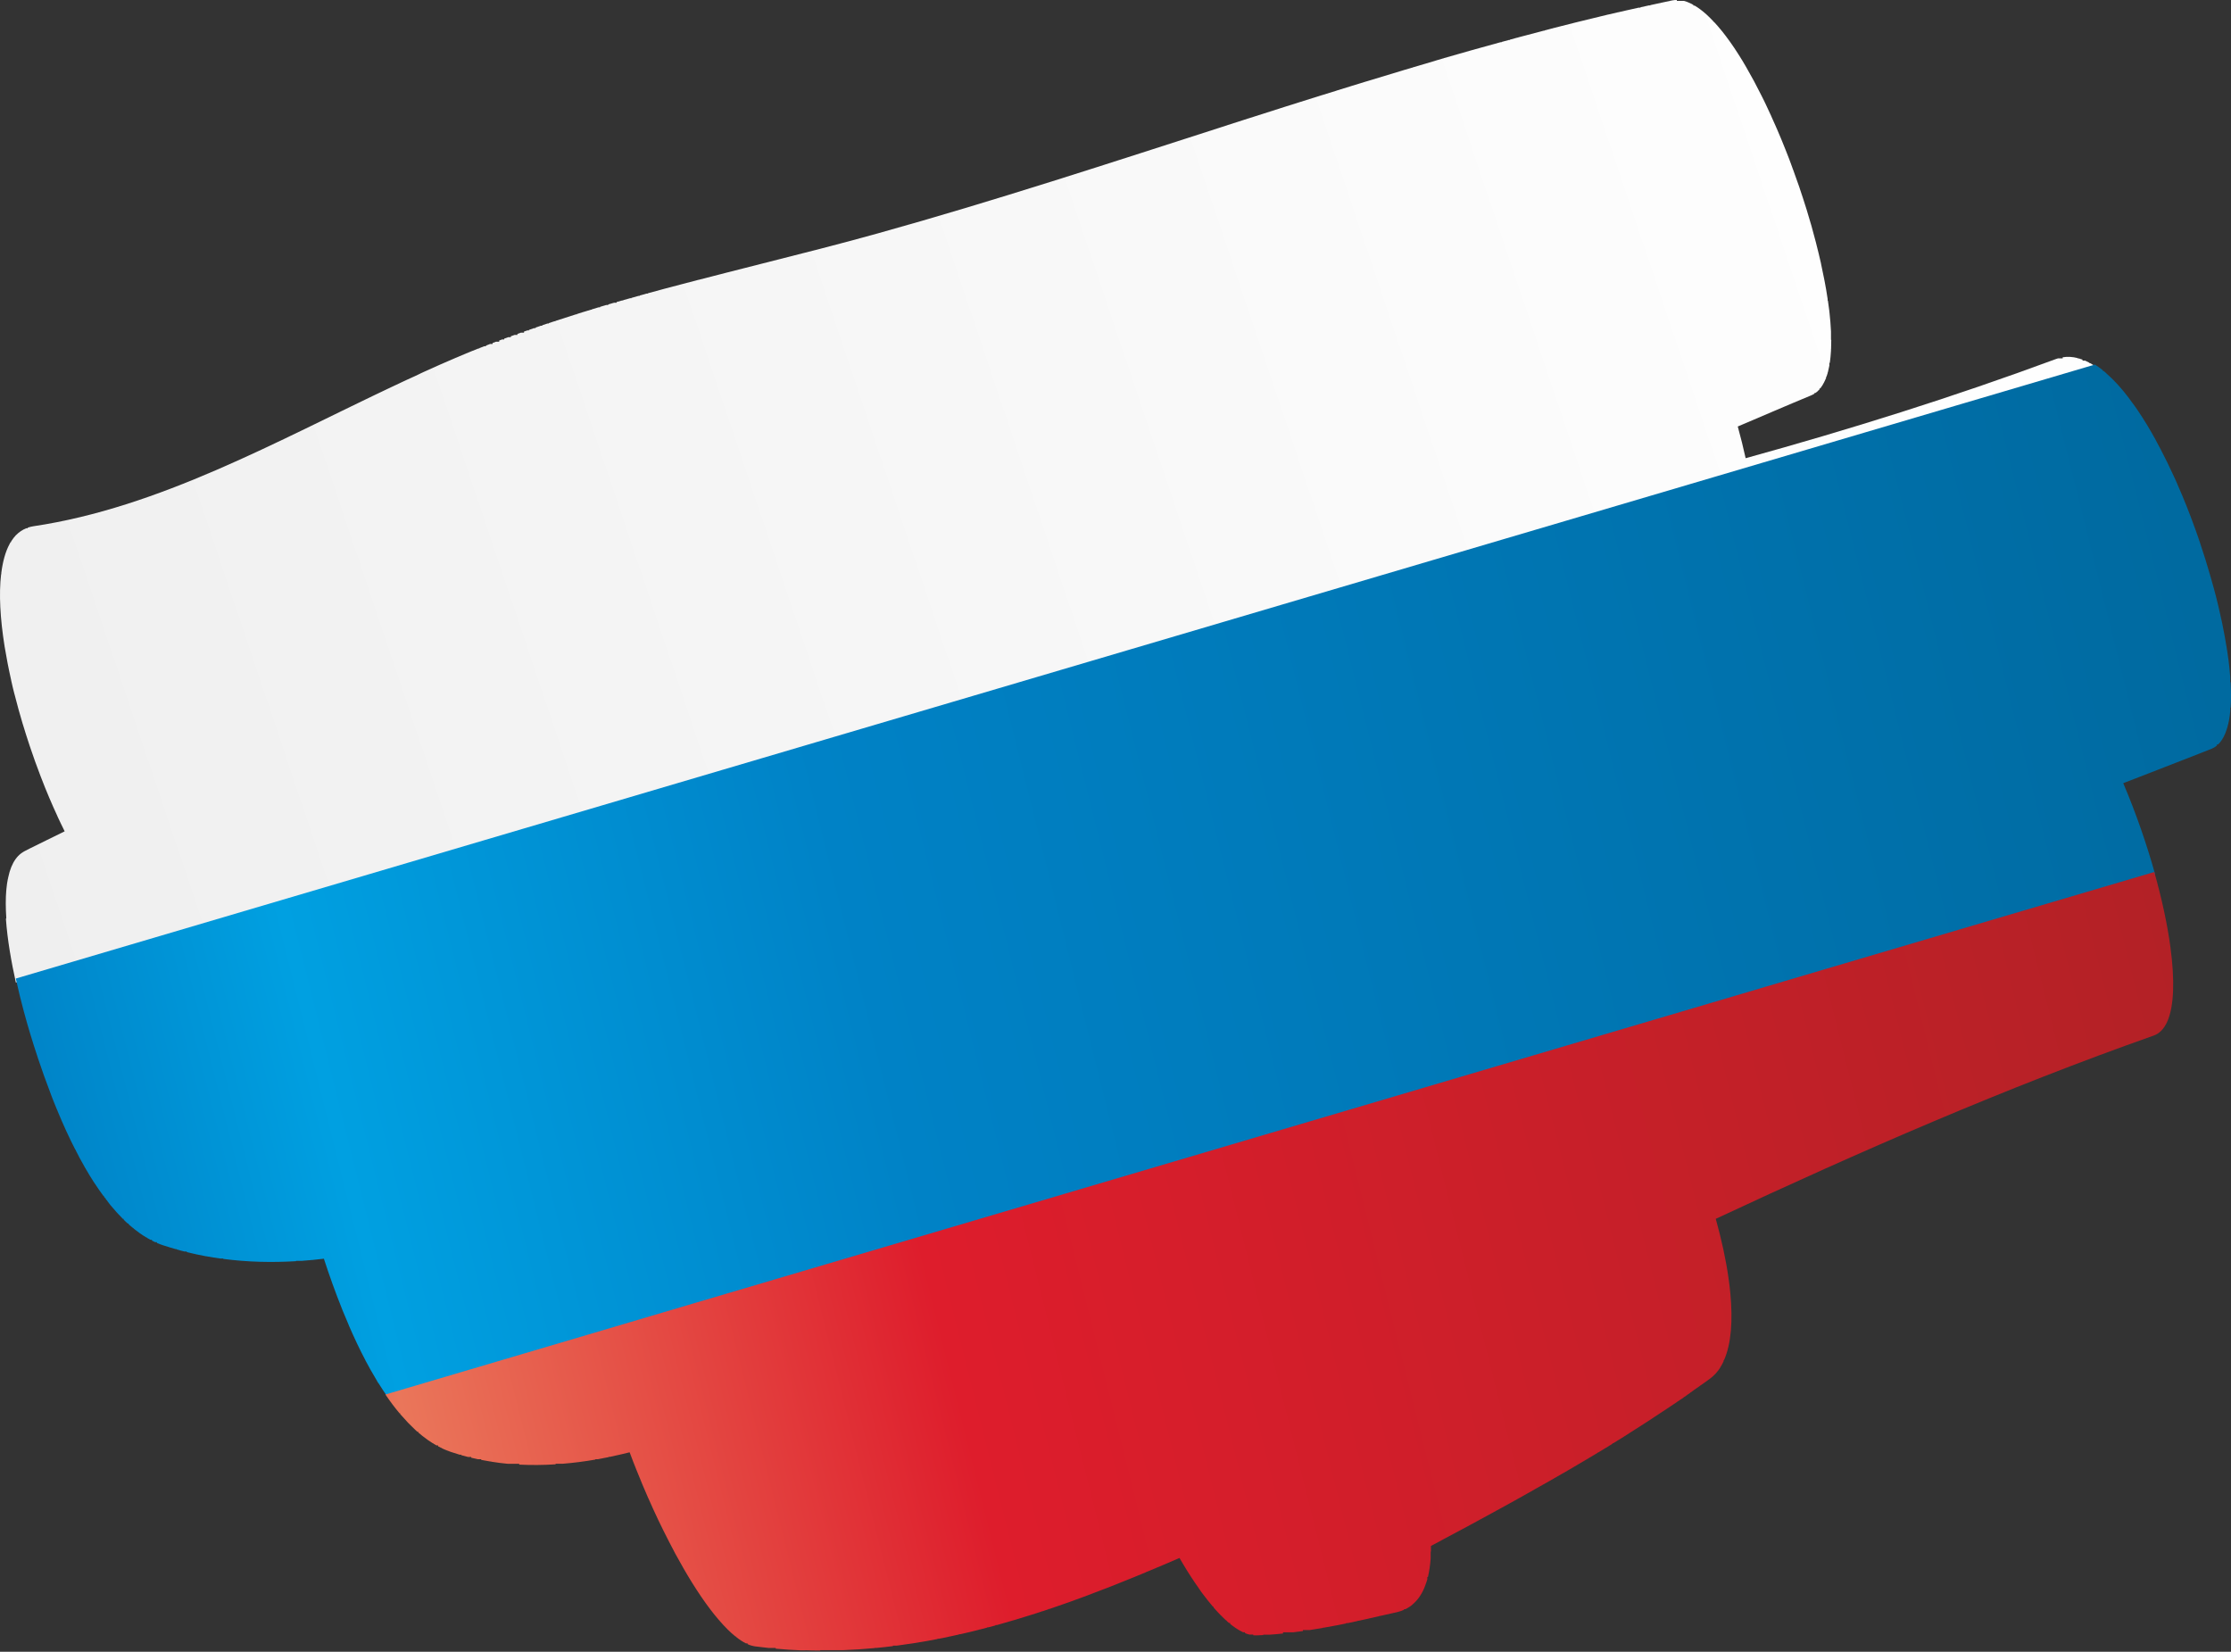 <svg width="412" height="305" viewBox="0 0 412 305" fill="none" xmlns="http://www.w3.org/2000/svg">
<rect x="0" y="0" width="412" height="305" fill="#333333" stroke="none"/>
<path fill-rule="evenodd" clip-rule="evenodd" d="M1.16 169.563V169.472C1.043 167.672 1.027 165.944 1.16 164.362H1.177V164.217C1.244 163.526 1.327 162.871 1.461 162.235H1.495V162.108C1.578 161.708 1.678 161.326 1.779 160.962H1.795V160.926C1.879 160.653 1.979 160.38 2.08 160.107H2.096V160.071C2.531 159.016 3.133 158.144 3.918 157.562C4.119 157.416 4.319 157.289 4.553 157.162L5.439 156.707C7.612 155.616 9.785 154.58 11.941 153.507C11.707 153.034 11.473 152.561 11.239 152.07V152.034H11.223C11.022 151.616 10.821 151.197 10.621 150.761V150.743C9.551 148.434 8.532 146.033 7.579 143.542V143.506H7.562C6.81 141.56 6.108 139.596 5.439 137.596V137.541H5.423C5.005 136.287 4.604 135.014 4.219 133.741V133.705H4.202C3.651 131.868 3.149 130.032 2.681 128.195V128.159H2.665C2.447 127.322 2.247 126.468 2.063 125.631V125.595C1.578 123.449 1.177 121.358 0.843 119.34V119.212H0.826C0.04 114.23 -0.227 109.684 0.208 106.029H0.241V105.793C0.508 103.702 0.993 101.901 1.745 100.501H1.762V100.465C1.829 100.338 1.896 100.192 1.979 100.083H2.063V99.956C2.33 99.538 2.631 99.156 2.949 98.81H2.982V98.792C3.517 98.246 4.152 97.828 4.854 97.537H5.122V97.428C5.456 97.319 5.79 97.228 6.158 97.174C29.392 93.719 50.987 81.517 72.95 71.153H72.967L73.853 70.735H73.886V70.716C74.789 70.298 75.691 69.862 76.611 69.462H76.644V69.444L77.53 69.025H77.547V69.007L78.449 68.589C80.371 67.716 82.31 66.862 84.233 66.043H84.249L84.885 65.77L86.255 65.189H86.389V65.134L87.291 64.77H87.308L88.344 64.352H88.528V64.279L89.414 63.934H89.749V63.807L90.501 63.516H90.969V63.334L91.604 63.097H92.189V62.879L92.724 62.679H93.108V62.534L93.86 62.261H94.328V62.097L95.03 61.843H95.549V61.661L96.2 61.425H96.769V61.224L97.404 61.006H97.688V60.915L98.624 60.588H98.908V60.479L99.861 60.152H100.128V60.061L101.114 59.733H101.348V59.661L102.402 59.315H102.569V59.261C103.839 58.842 105.093 58.442 106.363 58.042H106.53V57.988L107.734 57.606H107.75L109.121 57.188H109.271V57.133L110.525 56.751H110.809V56.66L111.962 56.315H112.33V56.206L113.417 55.897H113.868V55.769L114.904 55.478H115.088V55.424L116.392 55.06H116.609V55.006L117.896 54.642H118.13V54.569L119.434 54.206H119.651V54.151C121.69 53.587 123.73 53.042 125.769 52.514L129.028 51.66H129.128V51.642C130.75 51.224 132.388 50.805 134.009 50.387L137.369 49.532L140.728 48.678C147.832 46.878 154.936 45.096 161.973 43.132C183.618 37.113 205.08 30.058 226.575 23.148H226.609V23.13L230.57 21.857H230.587C235.066 20.42 239.529 19.002 244.009 17.602H244.026L246.733 16.765H246.767V16.747L249.475 15.911H249.525V15.893L252.249 15.056H252.266C254.606 14.347 256.946 13.638 259.286 12.929L260.707 12.51H260.807V12.474C262.228 12.056 263.632 11.638 265.053 11.219H265.086V11.201L266.507 10.783H266.607V10.747C270.101 9.746 273.594 8.746 277.087 7.801H277.305V7.746L278.642 7.383H278.826V7.328L280.213 6.946H280.347V6.91L281.801 6.528H281.868V6.51L285.044 5.673H285.227V5.619L286.682 5.237H286.748V5.219C289.573 4.491 292.415 3.782 295.24 3.109H295.306V3.091L297.028 2.673H297.128V2.655L298.85 2.255H298.967V2.237L300.705 1.837H300.806V1.818L302.594 1.418H302.945V1.346L304.499 1H304.767V0.946L306.455 0.582H306.606V0.546L308.829 0.073C309.113 0.018 309.38 0 309.664 0V0.164H310.968C311.336 0.255 311.72 0.4 312.105 0.582V0.6H312.138C312.339 0.691 312.523 0.782 312.723 0.909V1.036H312.957C313.693 1.473 314.428 2.037 315.18 2.709V2.746H315.214C315.615 3.109 315.999 3.509 316.4 3.928V4.019H316.501C316.985 4.528 317.453 5.091 317.938 5.673V5.71H317.972C318.974 6.964 319.994 8.383 320.997 9.965C321.515 10.765 322.017 11.601 322.518 12.474V12.51H322.535C323.454 14.092 324.373 15.802 325.259 17.584V17.62H325.276C325.476 18.02 325.677 18.42 325.878 18.82V18.893H325.911C326.312 19.729 326.713 20.584 327.098 21.439V21.457C327.399 22.13 327.716 22.82 328.017 23.512V23.584H328.051C328.351 24.275 328.652 24.966 328.936 25.675V25.712H328.953C329.471 26.966 329.973 28.239 330.474 29.53V29.549L330.775 30.349V30.403H330.792L331.076 31.185V31.258H331.109C331.527 32.385 331.928 33.513 332.313 34.64V34.658C332.731 35.913 333.149 37.149 333.533 38.404V38.495H333.566C334.235 40.641 334.837 42.768 335.372 44.859V44.877C335.706 46.168 336.007 47.423 336.291 48.678V48.714C336.508 49.696 336.709 50.66 336.893 51.623V51.696H336.909C337.143 52.896 337.344 54.06 337.511 55.206V55.515H337.561C337.662 56.188 337.745 56.842 337.829 57.479V57.642H337.845C337.979 58.879 338.079 60.061 338.13 61.188V62.752H338.18C338.18 63.334 338.163 63.898 338.146 64.461H338.13V64.788C338.079 65.57 338.013 66.316 337.912 67.007H337.829V67.498C337.745 67.916 337.662 68.316 337.561 68.716H337.528V68.844C337.461 69.098 337.377 69.334 337.294 69.571H337.227V69.789C337.143 70.007 337.043 70.225 336.943 70.425H336.909V70.498C336.692 70.953 336.425 71.353 336.157 71.716H336.007V71.898C335.94 71.989 335.856 72.062 335.773 72.135H335.706V72.207C335.572 72.335 335.422 72.444 335.271 72.553H335.087V72.68C334.887 72.808 334.686 72.917 334.469 73.007C329.939 74.88 325.426 76.844 320.913 78.754C321.465 80.736 321.95 82.699 322.368 84.609C341.523 79.317 360.611 73.353 379.616 66.316C379.766 66.261 379.9 66.207 380.05 66.171H380.919V65.971C381.822 65.825 382.741 65.879 383.66 66.116V66.171H383.844C384.095 66.243 384.329 66.316 384.58 66.407V66.589H385.048C385.299 66.698 385.549 66.825 385.8 66.952V67.025H385.934C386.402 67.28 386.87 67.571 387.338 67.898L328.351 85.318L318.272 88.3L308.193 91.282L298.114 94.264L288.035 97.246L2.932 181.437C2.113 177.727 1.361 173.527 1.093 169.672L1.16 169.563Z" fill="url(#paint0_linear)"/>
<path fill-rule="evenodd" clip-rule="evenodd" d="M69.908 255.48V255.389H69.858L69.607 254.97V254.952C69.189 254.261 68.788 253.57 68.387 252.861V252.825H68.37C68.069 252.279 67.768 251.734 67.467 251.17V251.116H67.451C66.364 249.061 65.361 246.915 64.425 244.751V244.733C64.007 243.769 63.606 242.787 63.205 241.824V241.769H63.188C61.918 238.605 60.782 235.423 59.812 232.423C58.425 232.586 57.037 232.732 55.65 232.823H54.664V232.877C50.168 233.15 45.688 233.041 41.225 232.459V232.386H40.674C39.838 232.277 39.002 232.132 38.166 231.986V231.968H38.016C37.347 231.841 36.696 231.714 36.027 231.568V231.532H35.893C35.425 231.423 34.957 231.313 34.489 231.204V231.095H34.071C33.603 230.986 33.119 230.859 32.651 230.713V230.659H32.467C32.015 230.532 31.564 230.404 31.113 230.259V230.222H31.012L30.127 229.95C29.742 229.822 29.358 229.677 28.973 229.513V229.368H28.656C28.455 229.277 28.255 229.186 28.054 229.077V228.931H27.787C27.569 228.822 27.352 228.695 27.135 228.568V228.495H27.018C26.215 228.022 25.447 227.477 24.678 226.858V226.786H24.594C24.31 226.549 24.043 226.331 23.758 226.077V225.931H23.591L23.14 225.513L22.839 225.222V225.076H22.705C21.92 224.295 21.151 223.44 20.399 222.531L20.098 222.149V222.094H20.064L19.797 221.749V221.658H19.73L19.496 221.349V221.24H19.413L19.195 220.949V220.821H19.095C18.61 220.167 18.125 219.476 17.657 218.767V218.694H17.607L17.34 218.294V218.276H17.323C16.805 217.476 16.303 216.639 15.819 215.803V215.73H15.769C15.367 215.039 14.983 214.33 14.599 213.621V213.603C14.398 213.221 14.197 212.839 13.997 212.439V212.33H13.93C12.743 210.02 11.64 207.602 10.637 205.165V205.093H10.604C10.186 204.111 9.802 203.111 9.417 202.129V202.11C8.531 199.801 7.712 197.51 6.977 195.31V195.292C6.475 193.764 5.991 192.291 5.573 190.873C5.021 189.055 3.901 185.2 2.915 180.69L386.869 67.315C387.371 67.624 387.856 67.987 388.357 68.388V68.515H388.507L388.959 68.915V68.951H388.992C389.694 69.57 390.396 70.26 391.098 71.024V71.079H391.148C391.85 71.861 392.552 72.715 393.238 73.624V73.643C393.438 73.915 393.639 74.17 393.839 74.461V74.497H393.873L394.157 74.879V74.915H394.174L394.458 75.316V75.334H394.475L394.759 75.752C395.912 77.443 397.032 79.298 398.118 81.28V81.298C398.419 81.862 398.737 82.425 399.021 82.989C399.857 84.589 400.676 86.262 401.461 87.99V88.081H401.512L402.08 89.353V89.371C402.381 90.081 402.698 90.772 402.999 91.499C403.517 92.754 404.035 94.027 404.52 95.318L404.821 96.118V96.172H404.838C405.256 97.281 405.657 98.409 406.041 99.518V99.573H406.058L406.342 100.409V100.427C406.994 102.373 407.612 104.337 408.164 106.282V106.391H408.197C408.398 107.101 408.599 107.792 408.782 108.483V108.519H408.799C409.384 110.665 409.886 112.774 410.32 114.829V114.901H410.337C410.688 116.593 410.989 118.229 411.239 119.829V120.011H411.273C411.373 120.684 411.473 121.338 411.557 121.993V122.139H411.574C411.691 123.139 411.791 124.102 411.858 125.03V125.975H411.925C412.025 127.666 412.025 129.23 411.925 130.649H411.858V131.376C411.741 132.54 411.557 133.576 411.273 134.485H411.239V134.594C411.156 134.849 411.072 135.104 410.972 135.34H410.939V135.431C410.588 136.267 410.153 136.958 409.618 137.467H409.401V137.667C409.1 137.922 408.766 138.122 408.398 138.267L403.918 140.031H403.902L398.436 142.159H398.403V142.177L392.101 144.614C394.424 150.069 396.43 155.851 397.985 161.434L150.573 234.496L140.494 237.478L120.319 243.424L110.24 246.406L71.496 257.843C70.961 257.062 70.426 256.261 69.908 255.425V255.48Z" fill="url(#paint1_linear)"/>
<path fill-rule="evenodd" clip-rule="evenodd" d="M148.751 304.775V304.739H147.949C146.395 304.684 144.823 304.575 143.252 304.429V304.302H141.982C141.146 304.211 140.31 304.12 139.475 304.011C139.308 303.993 139.14 303.957 138.973 303.92V303.884H138.839C138.589 303.811 138.321 303.72 138.054 303.593V303.448H137.753C137.151 303.157 136.55 302.757 135.914 302.247V302.175H135.814C134.861 301.411 133.875 300.429 132.856 299.247V299.193H132.805C130.633 296.683 128.359 293.319 126.136 289.446V289.41H126.12C125.2 287.81 124.281 286.137 123.395 284.373V284.3H123.362C122.108 281.864 120.888 279.3 119.735 276.663V276.645H119.718C118.982 274.972 118.28 273.281 117.595 271.572V271.535H117.578C117.127 270.408 116.692 269.299 116.275 268.171C115.723 268.317 115.171 268.444 114.603 268.571H114.536V268.589C113.901 268.735 113.266 268.862 112.631 269.008H112.397V269.062C111.728 269.189 111.076 269.317 110.408 269.444H109.94V269.517C107.951 269.862 105.962 270.117 103.973 270.28H102.602V270.39C100.345 270.535 98.106 270.553 95.883 270.444V270.299H93.827C92.774 270.208 91.737 270.062 90.701 269.899V269.862H90.501C89.949 269.771 89.414 269.68 88.862 269.571V269.444H88.227C87.826 269.353 87.425 269.262 87.024 269.171V269.026H86.422C86.004 268.917 85.603 268.808 85.185 268.699V268.608H84.868C84.333 268.444 83.798 268.28 83.263 268.098C82.979 268.008 82.711 267.898 82.427 267.789V267.753H82.344C82.059 267.644 81.792 267.517 81.508 267.371V267.317H81.408C81.24 267.226 81.073 267.153 80.906 267.062V266.898H80.605C80.405 266.789 80.188 266.662 79.987 266.535V266.48H79.887C79.302 266.116 78.717 265.698 78.148 265.262V265.207H78.081C77.797 264.989 77.513 264.753 77.246 264.516V264.371H77.062L76.627 263.971V263.934H76.594C75.775 263.171 74.972 262.334 74.187 261.425V261.389H74.153L73.886 261.08V260.97H73.786C72.883 259.898 72.014 258.734 71.178 257.497L108.402 246.496L118.481 243.514L128.56 240.532L315.882 185.217L325.961 182.235L336.04 179.253L397.834 161.015C399.222 165.942 400.258 170.707 400.826 174.962V174.998C401.612 180.871 401.512 185.726 400.241 188.618H400.208V188.69C399.623 189.963 398.804 190.836 397.734 191.218C370.406 200.855 343.545 212.584 316.852 225.058C317.921 228.894 318.74 232.64 319.225 236.131V236.259H319.242C319.359 237.077 319.459 237.895 319.526 238.677V238.804H319.543C320.011 243.787 319.726 248.078 318.389 251.133H318.306V251.333C318.139 251.715 317.938 252.079 317.737 252.406H317.704V252.479C317.537 252.751 317.353 253.006 317.152 253.261H317.085V253.333C316.985 253.461 316.885 253.57 316.785 253.679C316.45 254.042 316.099 254.352 315.715 254.624L315.264 254.952H315.247V254.97L314.662 255.388H314.628V255.406L314.06 255.806H314.01V255.843L313.458 256.243H313.392V256.279L312.84 256.661H312.773V256.715L312.238 257.097H312.171V257.152L311.637 257.534H311.57V257.588L311.018 257.97H310.951V258.025L310.4 258.407H310.333V258.443L309.764 258.825H309.714V258.861L309.129 259.261H309.096V259.279L308.494 259.679H308.477V259.698C305.653 261.589 302.828 263.425 299.97 265.225H299.919V265.262L297.914 266.498H297.78V266.589L297.228 266.935H297.178V266.971L295.139 268.208H295.039V268.262L294.437 268.626L292.298 269.899C291.094 270.608 289.874 271.317 288.67 272.026H288.62V272.044C286.899 273.044 285.177 274.026 283.439 274.99H283.422V275.008L281.934 275.845H281.901V275.863L280.413 276.699H280.38V276.718L278.876 277.554H278.842V277.572C276.519 278.863 274.179 280.118 271.855 281.391H271.822V281.409C269.298 282.773 266.774 284.118 264.25 285.464C264.25 285.809 264.25 286.155 264.25 286.5H264.2V287.773C264.116 288.973 263.949 290.137 263.699 291.192H263.582V291.628C263.498 291.919 263.414 292.192 263.314 292.465H263.264V292.592C263.18 292.846 263.08 293.083 262.98 293.319H262.963V293.356C262.445 294.538 261.743 295.519 260.84 296.283H260.824V296.301C260.657 296.447 260.473 296.592 260.272 296.72H260.205V296.756C259.988 296.901 259.771 297.029 259.537 297.138H259.286V297.247C259.035 297.356 258.768 297.465 258.484 297.556H258.367V297.592C258.199 297.647 258.032 297.683 257.848 297.72L254.84 298.392H254.706V298.429L252.934 298.829H252.867V298.847L250.962 299.265H250.728V299.32L248.923 299.702H248.589V299.774L246.783 300.138H246.75C245.998 300.284 245.229 300.429 244.46 300.556H244.293V300.593C243.49 300.738 242.688 300.865 241.869 300.993H240.616V301.175C240.014 301.266 239.412 301.338 238.794 301.411H236.938V301.629C236.119 301.72 235.284 301.793 234.465 301.847H233.278V301.92C232.843 301.938 232.425 301.956 231.991 301.975C231.807 301.975 231.623 301.975 231.439 301.956V301.829H230.737C230.47 301.756 230.186 301.684 229.918 301.556V301.393H229.55C229.066 301.175 228.581 300.884 228.096 300.556V300.538H228.079C227.779 300.338 227.478 300.102 227.177 299.865V299.684H226.96L226.558 299.338V299.247H226.458C226.191 299.011 225.907 298.738 225.639 298.465V298.392H225.572C225.188 298.011 224.803 297.611 224.419 297.174V297.12H224.369L224.118 296.829V296.683H224.001C223.333 295.901 222.664 295.047 221.979 294.137L221.678 293.719V293.701L221.377 293.283V293.265C220.458 291.974 219.538 290.573 218.636 289.064V289.01H218.602C218.335 288.573 218.067 288.137 217.817 287.682C216.78 288.137 215.744 288.573 214.724 289.01H214.674V289.028C213.671 289.446 212.685 289.864 211.682 290.283H211.615V290.319C209.894 291.028 208.189 291.737 206.467 292.41H206.434V292.428C205.732 292.701 205.013 292.992 204.311 293.265H204.294C203.191 293.701 202.071 294.119 200.968 294.538H200.935V294.556C198.561 295.447 196.171 296.301 193.798 297.101H193.614V297.156L192.527 297.52H192.394V297.556L191.224 297.938H191.173V297.956C188.833 298.702 186.477 299.411 184.12 300.065H183.836V300.138L182.549 300.484H182.315V300.538L180.911 300.902H180.777V300.938C179.64 301.229 178.504 301.502 177.367 301.756H177.1V301.811C176.548 301.938 175.996 302.066 175.445 302.175H175.278V302.211C174.642 302.338 174.007 302.484 173.372 302.593H173.138V302.647C172.453 302.775 171.784 302.902 171.099 303.029H170.999V303.048C170.18 303.193 169.377 303.32 168.558 303.448C167.589 303.593 166.603 303.738 165.633 303.866H164.898V303.957C163.912 304.084 162.909 304.193 161.923 304.284H161.538V304.32C159.616 304.502 157.694 304.629 155.755 304.702H151.459V304.775C150.54 304.775 149.621 304.757 148.718 304.72L148.751 304.775Z" fill="url(#paint2_linear)"/>
<defs>
<linearGradient id="paint0_linear" x1="-181.732" y1="249.989" x2="350.67" y2="70.894" gradientUnits="userSpaceOnUse">
<stop stop-color="#DADADA"/>
<stop offset="0.22" stop-color="#ECECEC"/>
<stop offset="1" stop-color="#FEFEFE"/>
</linearGradient>
<linearGradient id="paint1_linear" x1="-8.25" y1="226.422" x2="428.336" y2="117.497" gradientUnits="userSpaceOnUse">
<stop stop-color="#0076B3"/>
<stop offset="0.039" stop-color="#0082C6"/>
<stop offset="0.161" stop-color="#00A0E1"/>
<stop offset="0.388" stop-color="#0082C6"/>
<stop offset="1" stop-color="#00689D"/>
</linearGradient>
<linearGradient id="paint2_linear" x1="9.718" y1="295.483" x2="438.533" y2="188.499" gradientUnits="userSpaceOnUse">
<stop stop-color="#C62029"/>
<stop offset="0.039" stop-color="#DE1D2C"/>
<stop offset="0.161" stop-color="#EA765A"/>
<stop offset="0.388" stop-color="#DE1D2C"/>
<stop offset="1" stop-color="#AD2225"/>
</linearGradient>
</defs>
</svg>
